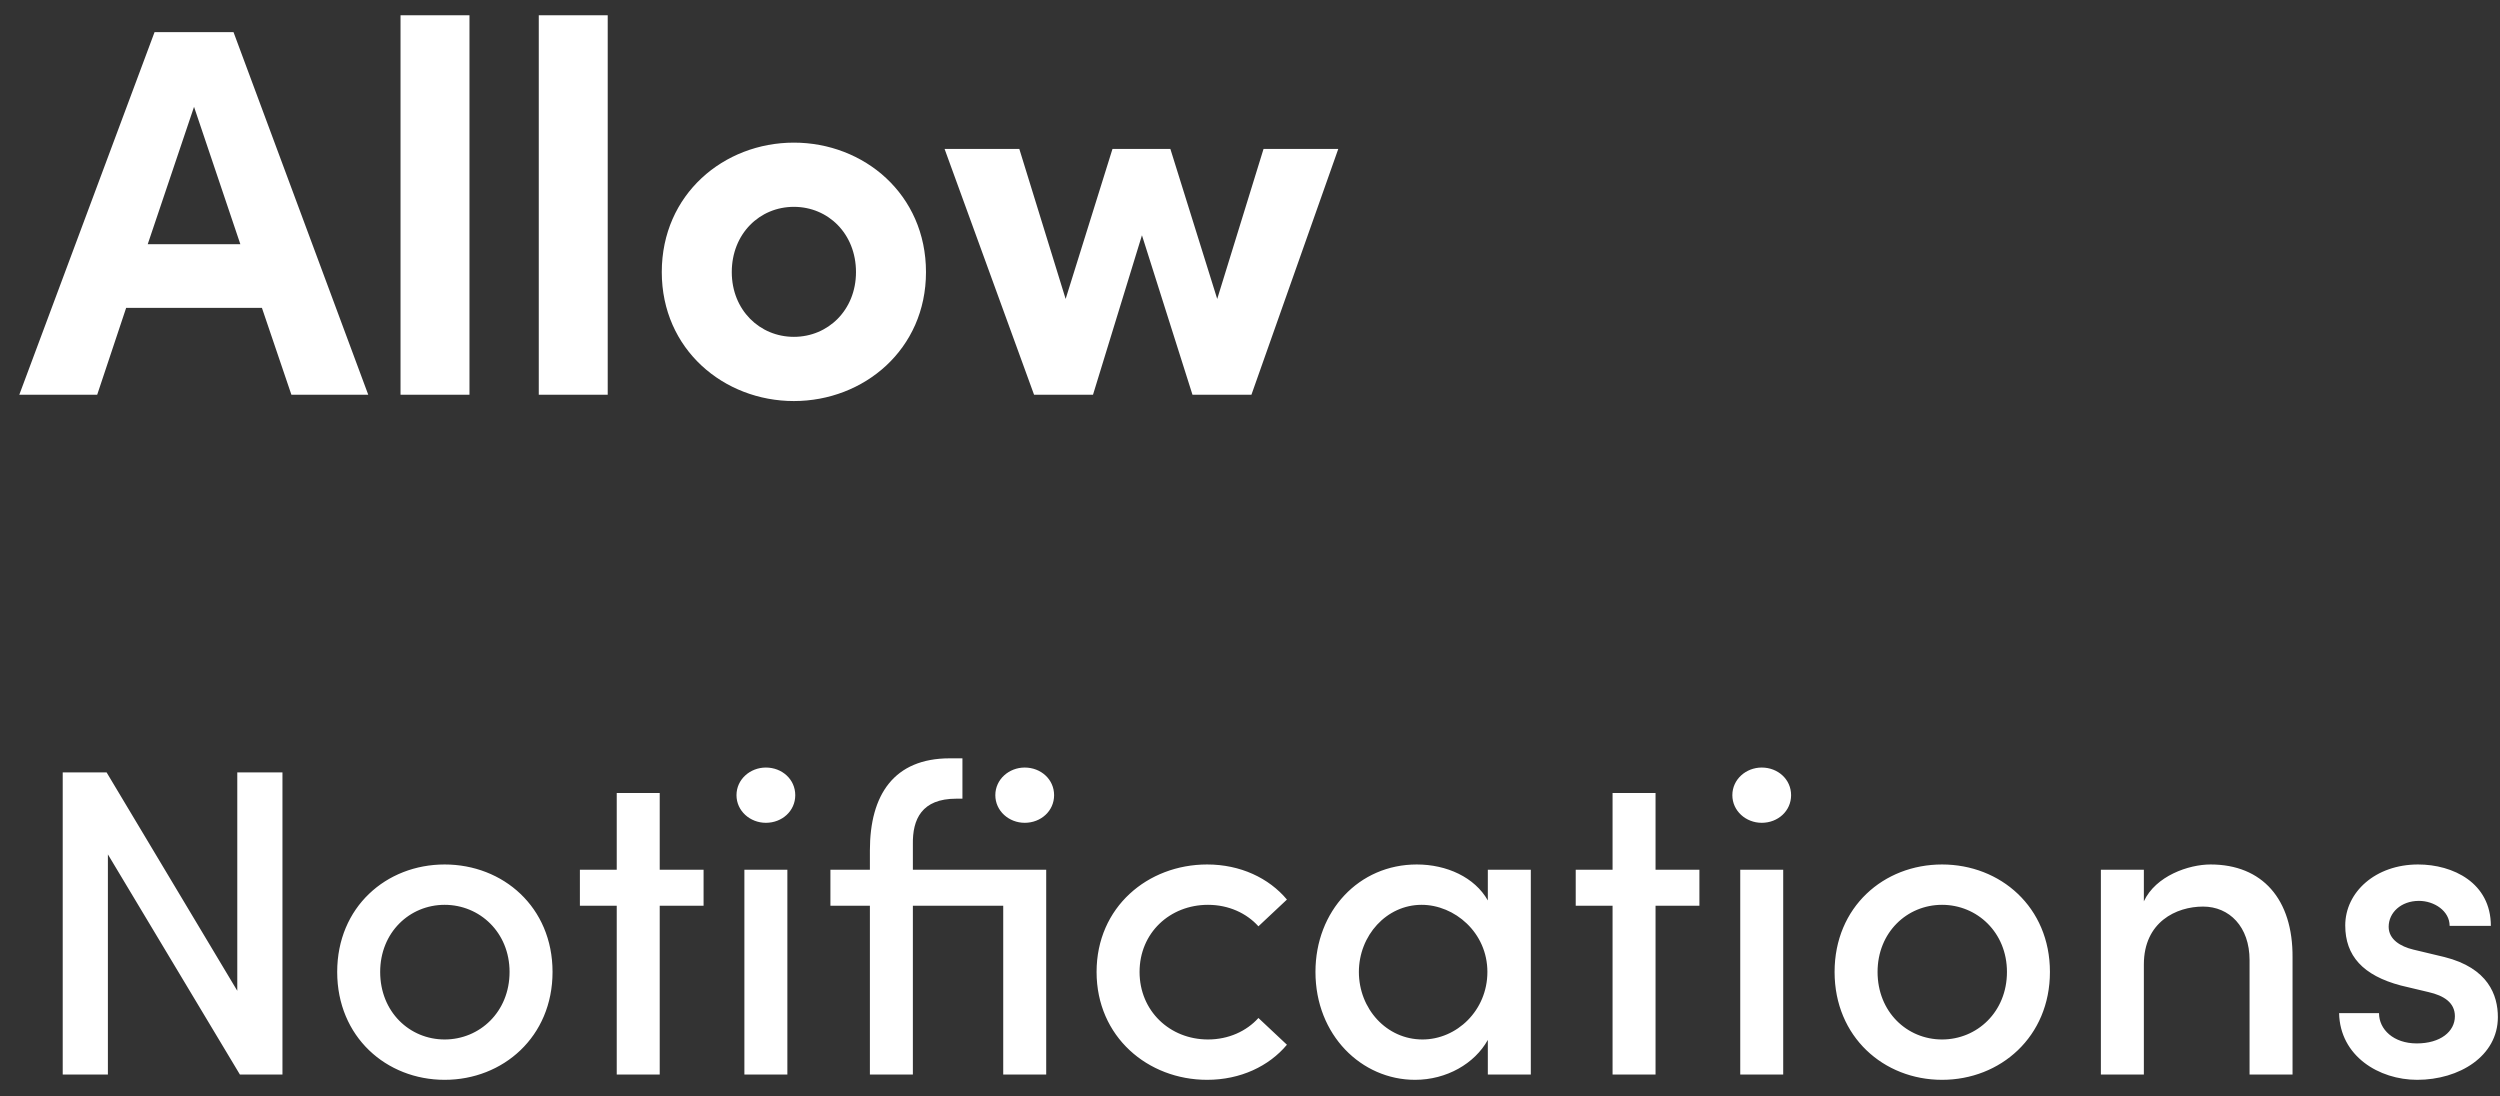 <svg width="114" height="50" viewBox="0 0 114 50" fill="none" xmlns="http://www.w3.org/2000/svg">
<rect x="0" y="0" width="114" height="50" fill="#333333" stroke="none"/>
<path d="M16.792 18L10.648 1.464H7.048L0.88 18H4.432L5.752 14.04H11.944L13.288 18H16.792ZM8.848 4.872L10.96 11.136H6.736L8.848 4.872ZM21.408 18V0.696H18.264V18H21.408ZM27.712 18V0.696H24.568V18H27.712ZM36.201 18.288C39.393 18.288 42.225 15.936 42.225 12.408C42.225 8.856 39.393 6.504 36.201 6.504C33.009 6.504 30.177 8.856 30.177 12.408C30.177 15.936 33.009 18.288 36.201 18.288ZM36.201 15.36C34.641 15.36 33.369 14.136 33.369 12.408C33.369 10.656 34.641 9.432 36.201 9.432C37.761 9.432 39.033 10.656 39.033 12.408C39.033 14.136 37.761 15.36 36.201 15.36ZM55.505 13.632L53.369 6.792H50.729L48.593 13.632L46.481 6.792H43.073L47.153 18H49.841L52.073 10.728L54.377 18H57.065L61.025 6.792H57.617L55.505 13.632ZM10.82 45.18L4.86 35.22H2.86V49H4.92V38.96L10.94 49H12.88V35.22H10.82V45.18ZM20.276 49.24C22.936 49.24 25.196 47.28 25.196 44.32C25.196 41.36 22.936 39.42 20.276 39.42C17.616 39.42 15.376 41.36 15.376 44.32C15.376 47.28 17.616 49.24 20.276 49.24ZM20.276 47.4C18.676 47.4 17.336 46.14 17.336 44.32C17.336 42.52 18.676 41.26 20.276 41.26C21.876 41.26 23.236 42.52 23.236 44.32C23.236 46.14 21.876 47.4 20.276 47.4ZM30.083 39.66V36.16H28.123V39.66H26.443V41.3H28.123V49H30.083V41.3H32.083V39.66H30.083ZM34.924 37.52C35.664 37.52 36.264 36.98 36.264 36.26C36.264 35.54 35.664 35 34.924 35C34.204 35 33.584 35.54 33.584 36.26C33.584 36.98 34.204 37.52 34.924 37.52ZM35.904 49V39.66H33.944V49H35.904ZM41.627 39.66V38.5C41.607 37.36 42.027 36.42 43.607 36.42H43.887V34.58H43.307C40.767 34.58 39.667 36.24 39.667 38.78V39.66H37.867V41.3H39.667V49H41.627V41.3H45.747V49H47.707V39.66H41.627ZM46.727 35C46.007 35 45.387 35.54 45.387 36.26C45.387 36.98 46.007 37.52 46.727 37.52C47.467 37.52 48.067 36.98 48.067 36.26C48.067 35.54 47.467 35 46.727 35ZM55.044 49.24C56.564 49.24 57.864 48.62 58.684 47.64L57.384 46.42C56.844 47.02 56.024 47.4 55.084 47.4C53.344 47.4 51.964 46.1 51.964 44.32C51.964 42.54 53.344 41.26 55.084 41.26C56.024 41.26 56.844 41.64 57.384 42.24L58.684 41.02C57.864 40.04 56.564 39.42 55.044 39.42C52.344 39.42 50.004 41.36 50.004 44.32C50.004 47.28 52.344 49.24 55.044 49.24ZM67.845 41.06C67.245 40 65.965 39.42 64.605 39.42C61.965 39.42 59.985 41.54 59.985 44.32C59.985 47.2 62.085 49.24 64.525 49.24C65.965 49.24 67.245 48.5 67.845 47.42V49H69.805V39.66H67.845V41.06ZM64.865 47.4C63.225 47.4 61.965 46 61.965 44.32C61.965 42.66 63.225 41.26 64.825 41.26C66.325 41.26 67.825 42.52 67.825 44.32C67.825 46.08 66.425 47.4 64.865 47.4ZM75.493 39.66V36.16H73.533V39.66H71.853V41.3H73.533V49H75.493V41.3H77.493V39.66H75.493ZM80.335 37.52C81.075 37.52 81.674 36.98 81.674 36.26C81.674 35.54 81.075 35 80.335 35C79.615 35 78.995 35.54 78.995 36.26C78.995 36.98 79.615 37.52 80.335 37.52ZM81.314 49V39.66H79.355V49H81.314ZM88.557 49.24C91.217 49.24 93.477 47.28 93.477 44.32C93.477 41.36 91.217 39.42 88.557 39.42C85.897 39.42 83.657 41.36 83.657 44.32C83.657 47.28 85.897 49.24 88.557 49.24ZM88.557 47.4C86.957 47.4 85.617 46.14 85.617 44.32C85.617 42.52 86.957 41.26 88.557 41.26C90.157 41.26 91.517 42.52 91.517 44.32C91.517 46.14 90.157 47.4 88.557 47.4ZM100.8 39.42C99.8 39.42 98.3 39.94 97.76 41.1V39.66H95.8V49H97.76V43.98C97.76 42.04 99.24 41.34 100.46 41.34C101.66 41.34 102.58 42.26 102.58 43.78V49H104.54V43.66C104.56 41 103.16 39.42 100.8 39.42ZM110.223 49.24C112.143 49.24 113.903 48.16 113.903 46.38C113.903 45.38 113.463 44.14 111.463 43.64L110.043 43.3C109.463 43.16 108.923 42.84 108.923 42.26C108.923 41.62 109.483 41.08 110.303 41.08C111.003 41.08 111.703 41.54 111.703 42.22H113.583C113.583 40.26 111.863 39.42 110.263 39.42C108.323 39.42 106.943 40.68 106.943 42.2C106.943 43.58 107.743 44.48 109.483 44.94L110.743 45.24C111.443 45.4 111.943 45.72 111.943 46.34C111.943 47.04 111.283 47.58 110.203 47.58C109.143 47.58 108.483 46.94 108.483 46.2H106.663C106.703 48.16 108.483 49.24 110.223 49.24Z" fill="white"/>
</svg>
